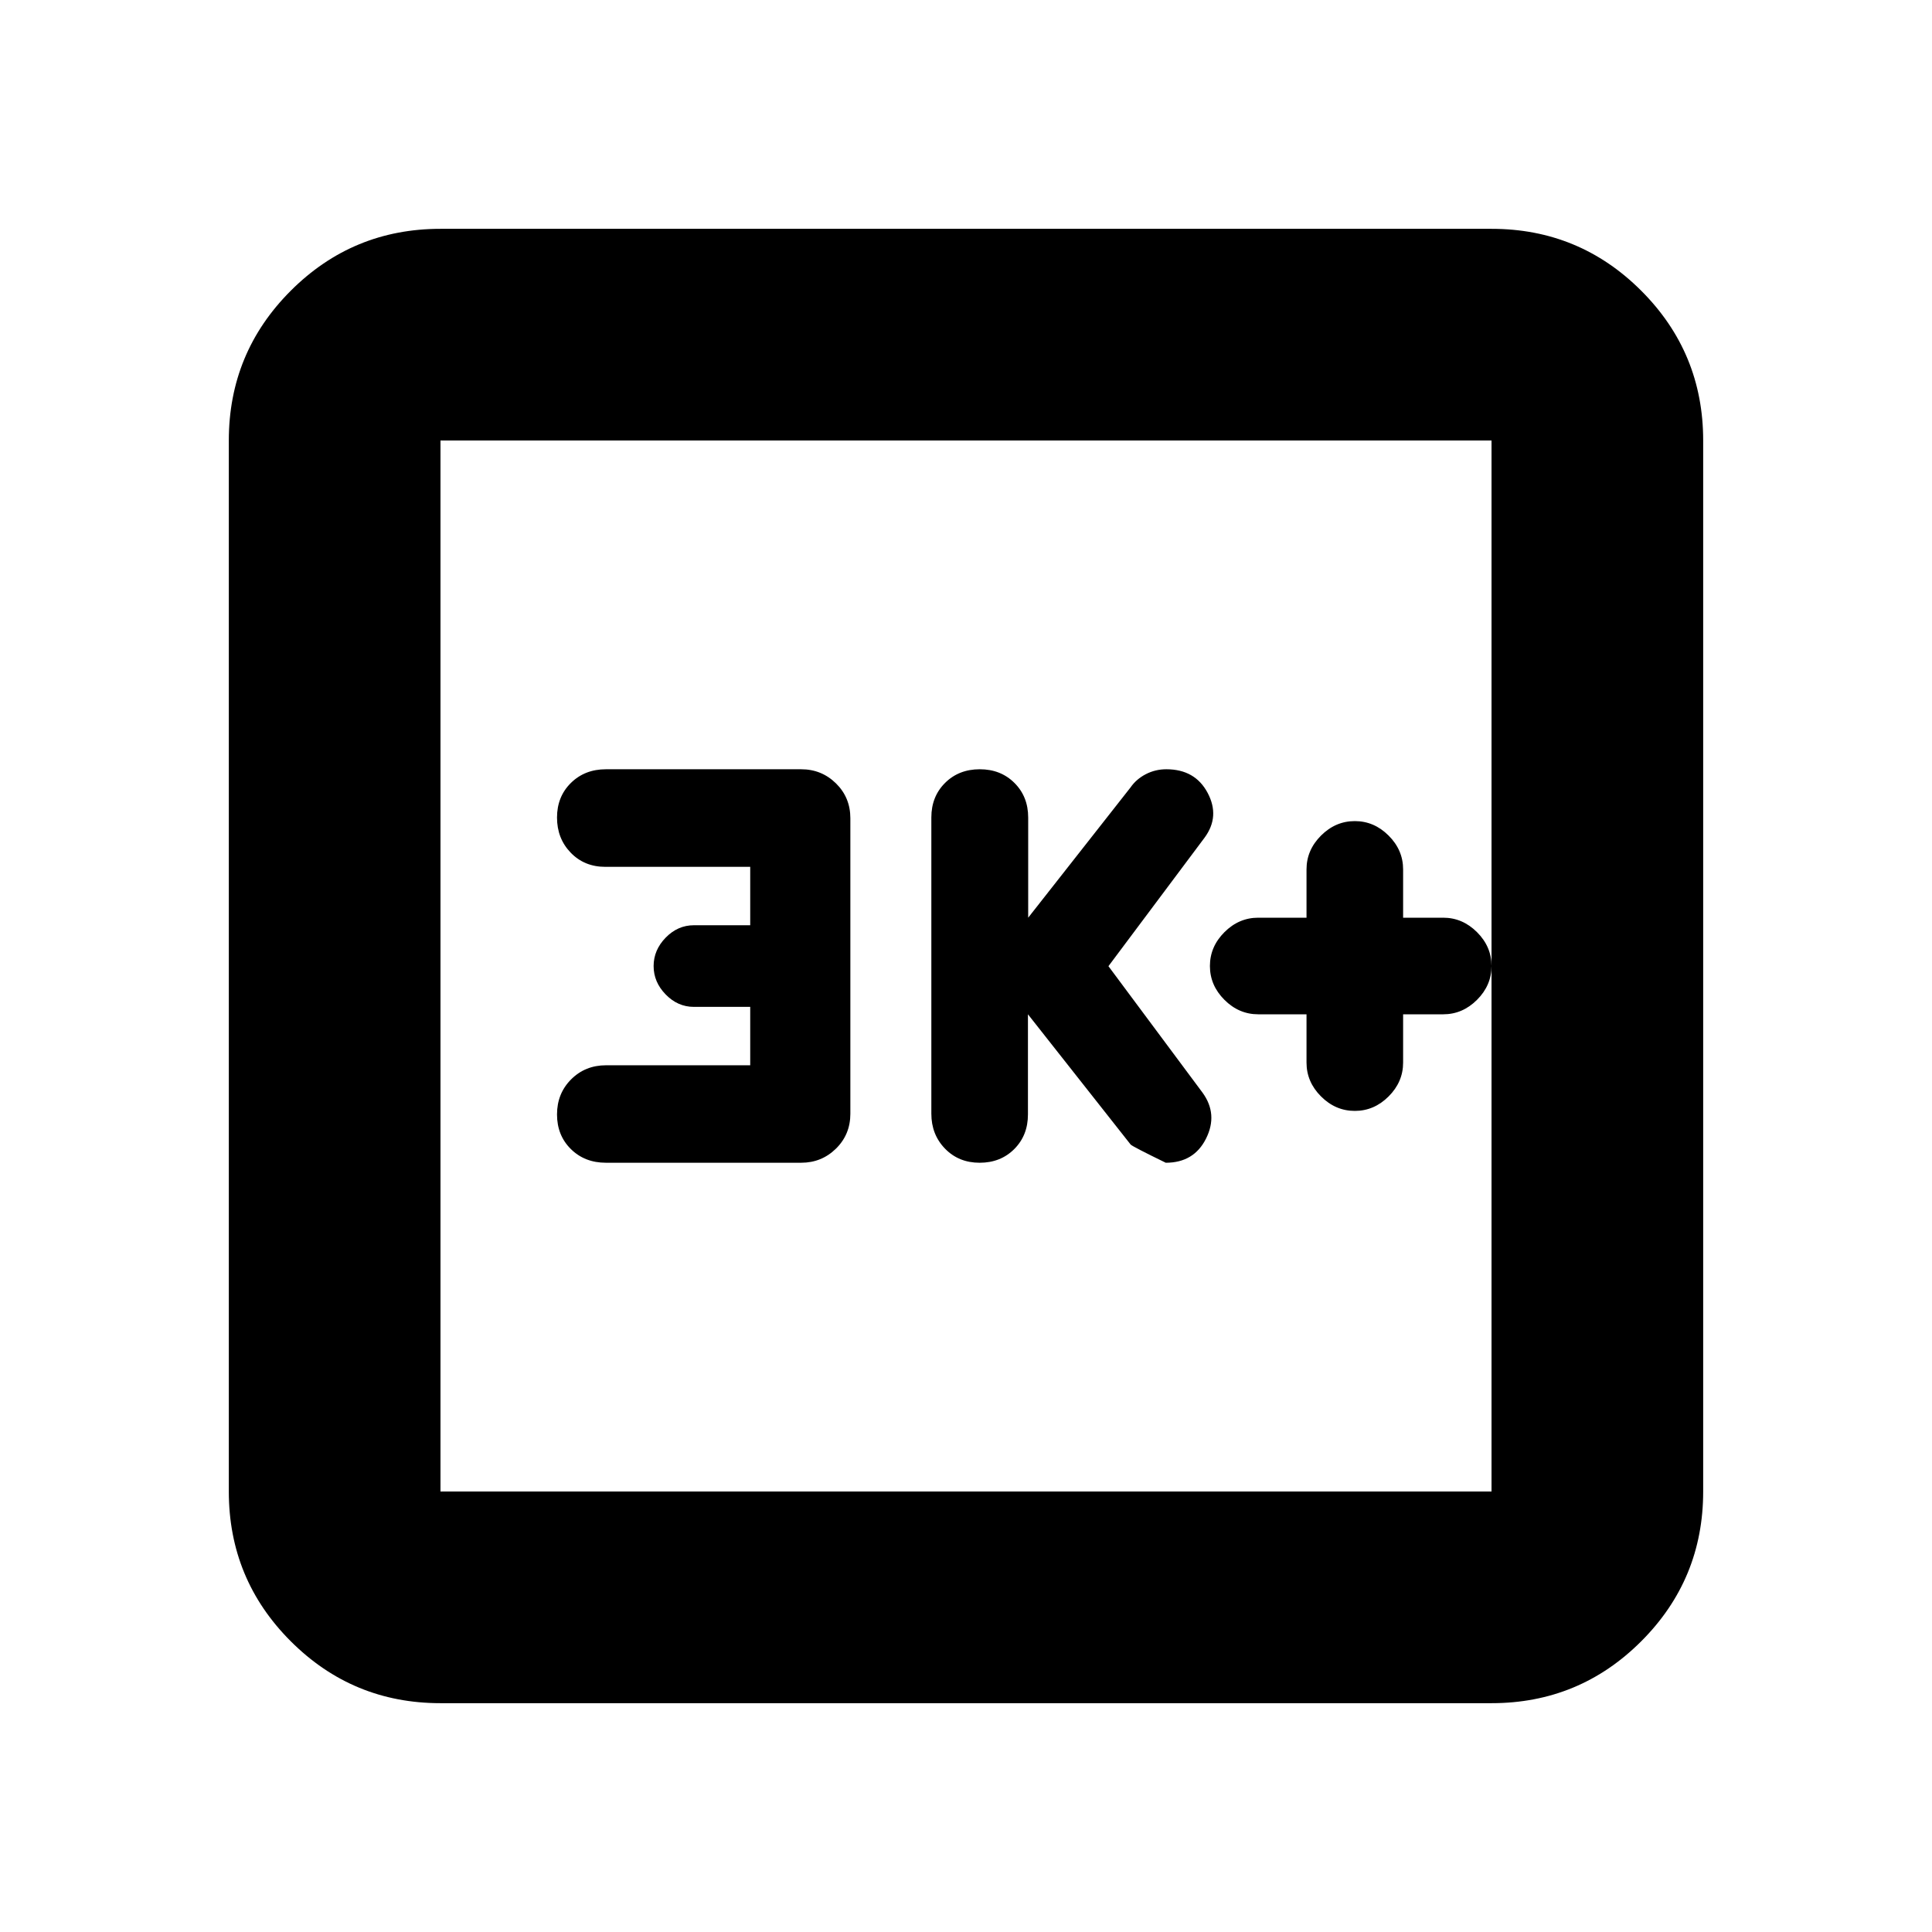 <svg xmlns="http://www.w3.org/2000/svg" height="20" viewBox="0 -960 960 960" width="20"><path d="M649.2-456v24q0 9.6 7.2 16.8 7.2 7.2 16.8 7.2 9.6 0 16.8-7.2 7.2-7.2 7.2-16.8v-24h19.93q9.6 0 16.8-7.2 7.2-7.2 7.2-16.8 0-9.6-7.2-16.8-7.2-7.2-16.8-7.2H697.2v-24q0-9.6-7.2-16.8-7.2-7.2-16.8-7.2-9.6 0-16.8 7.2-7.2 7.2-7.2 16.8v24h-24q-9.6 0-16.8 7.2-7.2 7.2-7.2 16.8 0 9.6 7.2 16.8 7.2 7.2 16.8 7.2h24Zm-138.42 0 51.03 64.72q1.06 1.06 17.45 9.04 14.04 0 20.04-12.06t-1.76-22.76l-46.76-62.85 47.76-63.85q7.76-10.53 1.53-22.26-6.23-11.74-20.53-11.74-5.47 0-10.2 2.45-4.73 2.46-7.56 6.55L510.9-504v-49.76q0-10.4-6.82-17.2-6.81-6.8-17.24-6.8-10.42 0-17.24 6.78-6.82 6.79-6.82 17.17v147.19q0 10.38 6.8 17.38 6.8 7 17.2 7 10.4 0 17.2-6.8 6.8-6.8 6.8-17.2V-456Zm-138 25.33h-71.65q-10.35 0-17.35 7.01-7 7.02-7 17.42 0 10.4 6.88 17.2 6.88 6.8 17.4 6.8h97.04q10.15 0 17.3-7.02 7.14-7.02 7.14-17.33v-146.82q0-10.31-7.14-17.33-7.15-7.02-17.3-7.02h-96.98q-10.55 0-17.44 6.8-6.9 6.8-6.9 17.2 0 10.4 6.8 17.45 6.8 7.04 17.2 7.04h72v29.02h-28q-8 0-14 6.15-6 6.16-6 14.13 0 7.97 6 14.12 6 6.16 14 6.16h28v29.02ZM218.87-113.7q-43.63 0-74.4-30.77-30.77-30.77-30.77-74.4v-522.26q0-43.63 30.77-74.4 30.77-30.77 74.4-30.77h522.26q43.63 0 74.4 30.77 30.77 30.77 30.77 74.4v522.26q0 43.63-30.77 74.4-30.77 30.77-74.4 30.77H218.87Zm0-105.17h522.26v-522.26H218.87v522.26Zm0-522.26v522.26-522.26Z"/></svg>